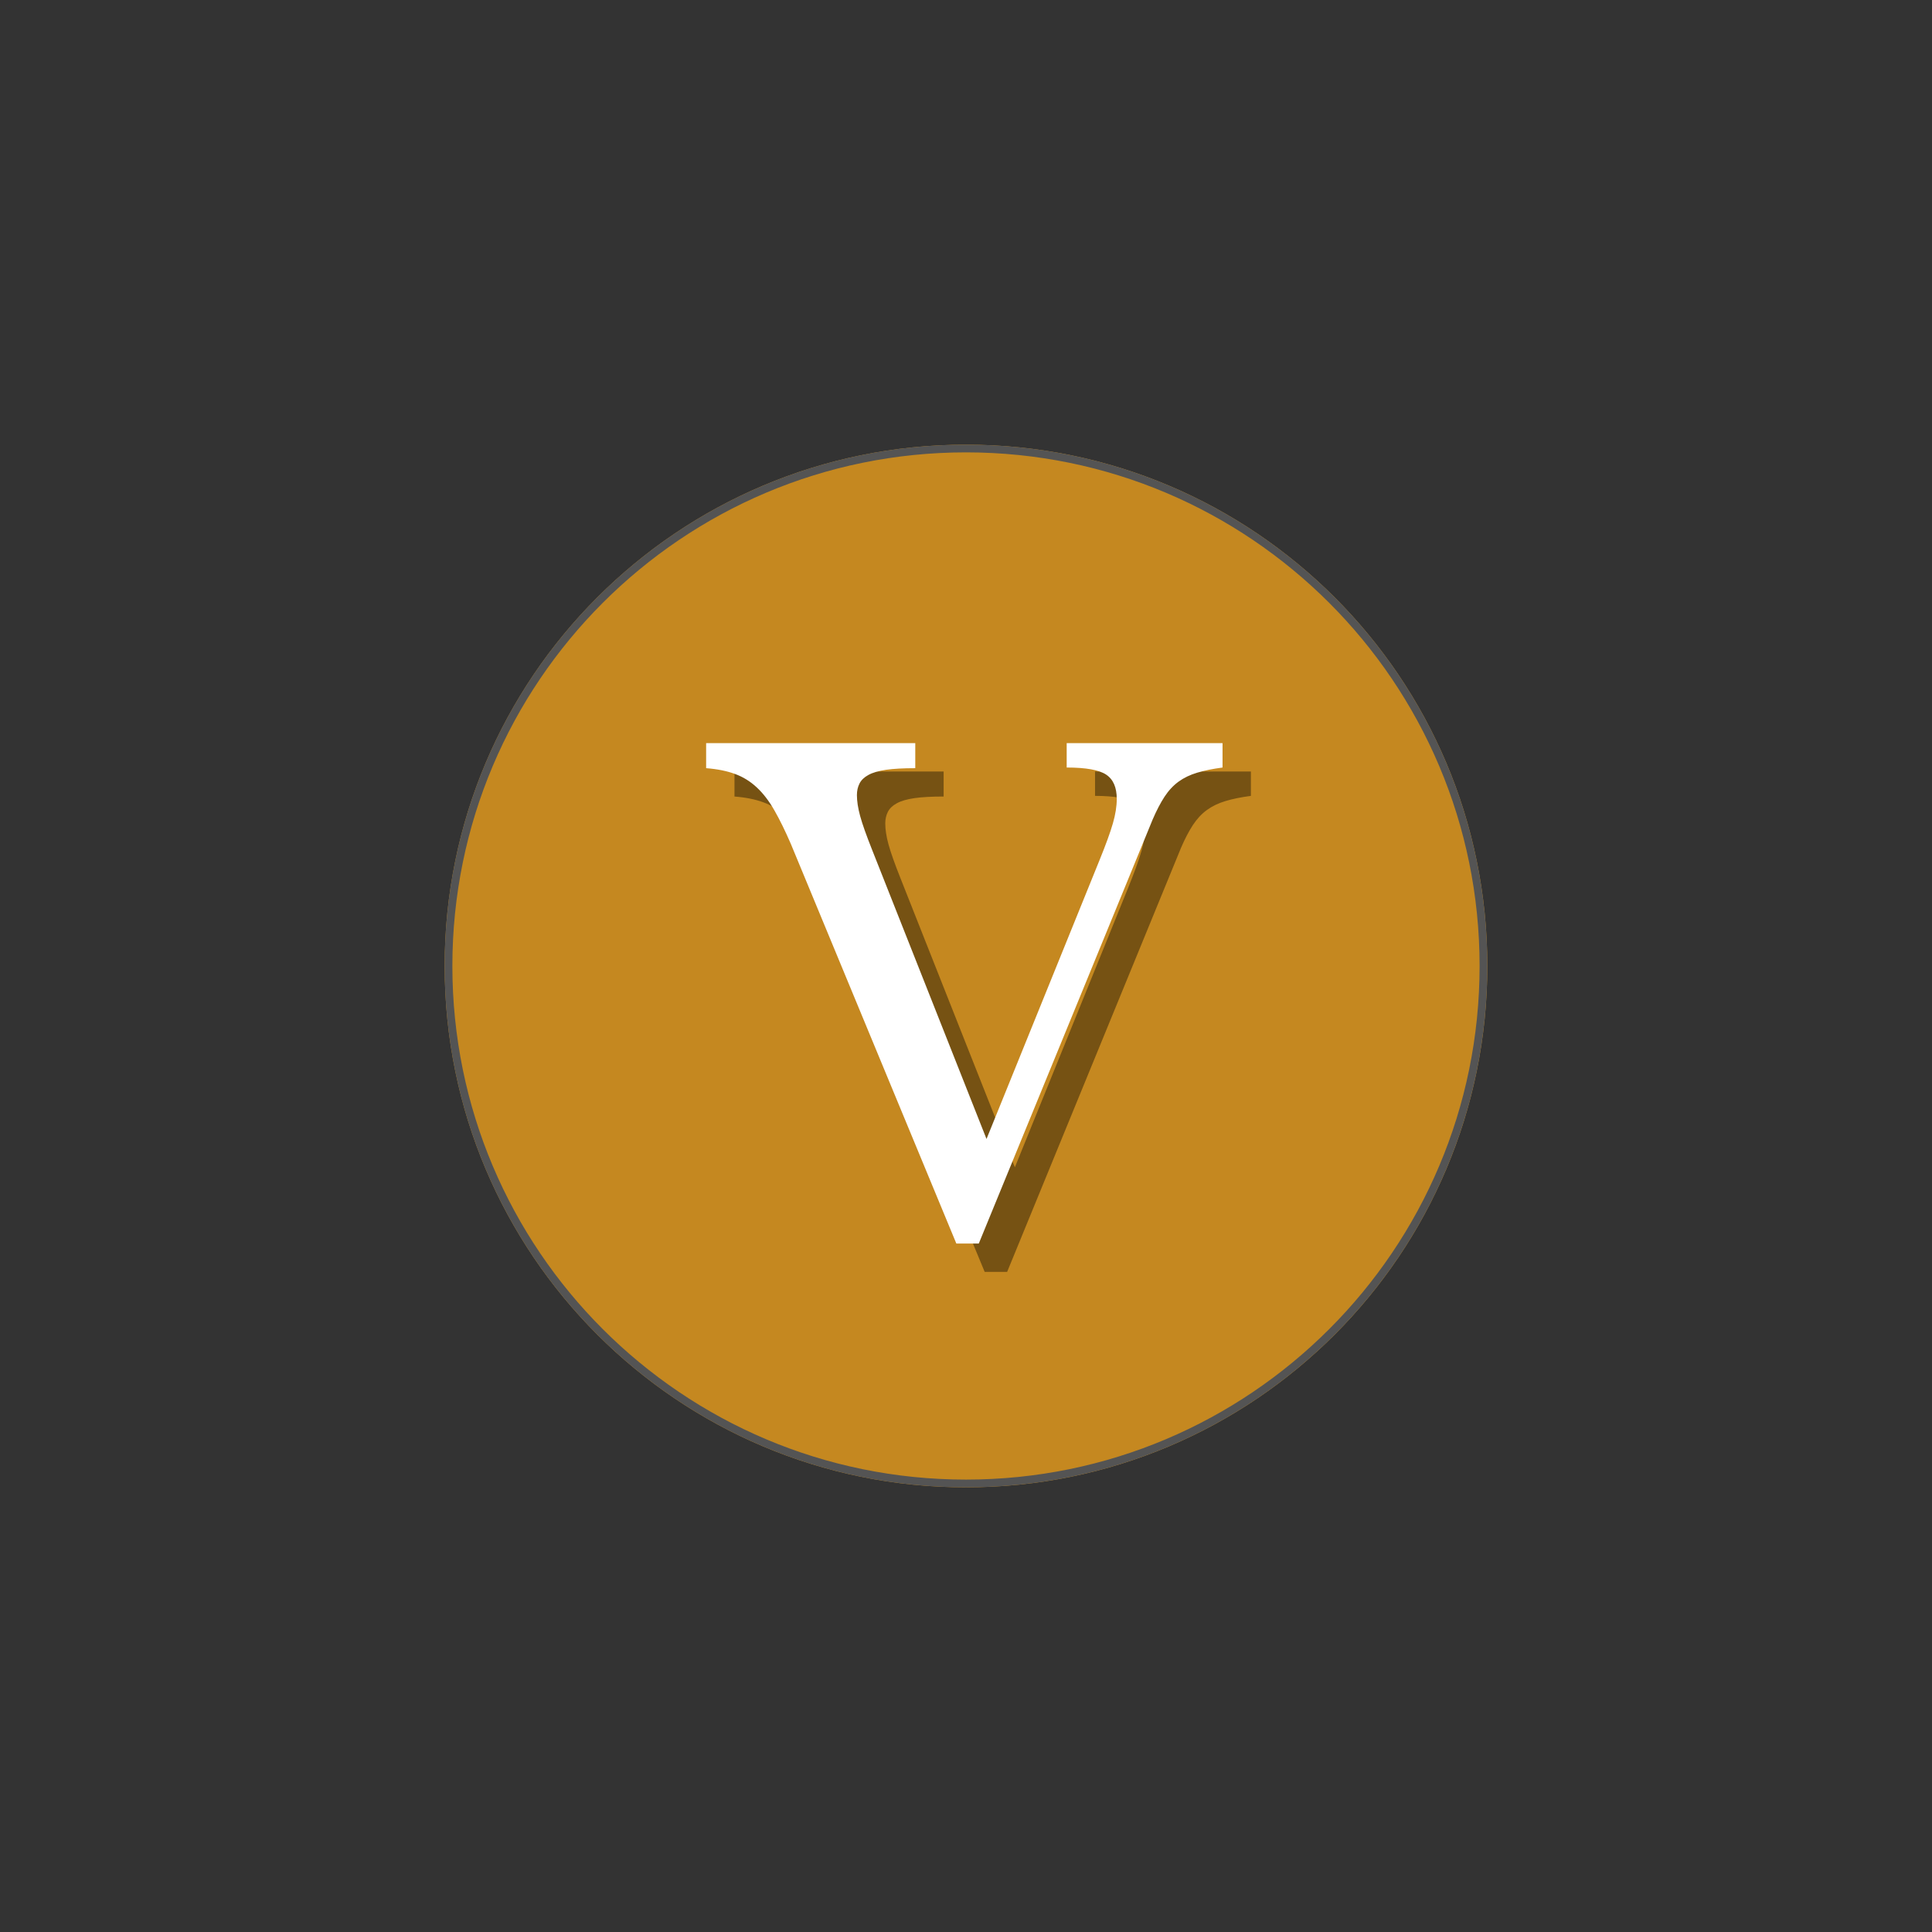 <svg xmlns="http://www.w3.org/2000/svg" xmlns:xlink="http://www.w3.org/1999/xlink" width="500" zoomAndPan="magnify" viewBox="0 0 375 375" height="500" preserveAspectRatio="xMidYMid meet" version="1.0"><rect x="0" y="0" width="375" height="375" fill="#333333" stroke="none"/><defs><g/><clipPath id="4a25daab4c"><path d="M 86.305 86.305 L 288.695 86.305 L 288.695 288.695 L 86.305 288.695 Z M 86.305 86.305 " clip-rule="nonzero"/></clipPath><clipPath id="09be4e8c4b"><path d="M 187.5 86.305 C 131.609 86.305 86.305 131.609 86.305 187.5 C 86.305 243.391 131.609 288.695 187.5 288.695 C 243.391 288.695 288.695 243.391 288.695 187.5 C 288.695 131.609 243.391 86.305 187.5 86.305 Z M 187.5 86.305 " clip-rule="nonzero"/></clipPath><clipPath id="9b33beecfd"><path d="M 86.305 86.305 L 288.688 86.305 L 288.688 288.688 L 86.305 288.688 Z M 86.305 86.305 " clip-rule="nonzero"/></clipPath><clipPath id="10f88ed34b"><path d="M 187.496 86.305 C 131.609 86.305 86.305 131.609 86.305 187.496 C 86.305 243.383 131.609 288.688 187.496 288.688 C 243.383 288.688 288.688 243.383 288.688 187.496 C 288.688 131.609 243.383 86.305 187.496 86.305 Z M 187.496 86.305 " clip-rule="nonzero"/></clipPath></defs><g clip-path="url(#4a25daab4c)"><g clip-path="url(#09be4e8c4b)"><path fill="#c58820" d="M 86.305 86.305 L 288.695 86.305 L 288.695 288.695 L 86.305 288.695 Z M 86.305 86.305 " fill-opacity="1" fill-rule="nonzero"/></g></g><g clip-path="url(#9b33beecfd)"><g clip-path="url(#10f88ed34b)"><path stroke-linecap="butt" transform="matrix(0.75, 0, 0, 0.75, 86.304, 86.304)" fill="none" stroke-linejoin="miter" d="M 134.923 0.001 C 60.407 0.001 0.001 60.407 0.001 134.923 C 0.001 209.438 60.407 269.845 134.923 269.845 C 209.438 269.845 269.845 209.438 269.845 134.923 C 269.845 60.407 209.438 0.001 134.923 0.001 Z M 134.923 0.001 " stroke="#545454" stroke-width="4" stroke-opacity="1" stroke-miterlimit="4"/></g></g><g fill="#000000" fill-opacity="0.4"><g transform="translate(144.188, 245.621)"><g><path d="M 52.797 -19.047 L 74.703 -73.094 C 75.953 -76.164 76.828 -78.57 77.328 -80.312 C 77.828 -82.051 78.078 -83.629 78.078 -85.047 C 78.078 -87.285 77.391 -88.859 76.016 -89.766 C 74.648 -90.68 72.098 -91.141 68.359 -91.141 L 68.359 -95.875 L 98.609 -95.875 L 98.609 -91.141 C 96.703 -90.891 95.062 -90.555 93.688 -90.141 C 92.32 -89.734 91.117 -89.156 90.078 -88.406 C 89.047 -87.656 88.133 -86.676 87.344 -85.469 C 86.562 -84.27 85.797 -82.801 85.047 -81.062 L 51.297 1.25 L 46.938 1.25 L 14.812 -76.328 C 13.738 -78.816 12.68 -80.973 11.641 -82.797 C 10.598 -84.629 9.453 -86.125 8.203 -87.281 C 6.961 -88.445 5.555 -89.316 3.984 -89.891 C 2.41 -90.473 0.539 -90.848 -1.625 -91.016 L -1.625 -95.875 L 38.969 -95.875 L 38.969 -91.016 C 36.645 -91.016 34.754 -90.91 33.297 -90.703 C 31.848 -90.492 30.707 -90.16 29.875 -89.703 C 29.051 -89.254 28.473 -88.695 28.141 -88.031 C 27.805 -87.363 27.641 -86.617 27.641 -85.797 C 27.641 -84.629 27.848 -83.273 28.266 -81.734 C 28.68 -80.203 29.469 -77.984 30.625 -75.078 Z M 52.797 -19.047 "/></g></g></g><g fill="#ffffff" fill-opacity="1"><g transform="translate(138.685, 240.118)"><g><path d="M 52.797 -19.047 L 74.703 -73.094 C 75.953 -76.164 76.828 -78.57 77.328 -80.312 C 77.828 -82.051 78.078 -83.629 78.078 -85.047 C 78.078 -87.285 77.391 -88.859 76.016 -89.766 C 74.648 -90.68 72.098 -91.141 68.359 -91.141 L 68.359 -95.875 L 98.609 -95.875 L 98.609 -91.141 C 96.703 -90.891 95.062 -90.555 93.688 -90.141 C 92.32 -89.734 91.117 -89.156 90.078 -88.406 C 89.047 -87.656 88.133 -86.676 87.344 -85.469 C 86.562 -84.27 85.797 -82.801 85.047 -81.062 L 51.297 1.25 L 46.938 1.25 L 14.812 -76.328 C 13.738 -78.816 12.68 -80.973 11.641 -82.797 C 10.598 -84.629 9.453 -86.125 8.203 -87.281 C 6.961 -88.445 5.555 -89.316 3.984 -89.891 C 2.41 -90.473 0.539 -90.848 -1.625 -91.016 L -1.625 -95.875 L 38.969 -95.875 L 38.969 -91.016 C 36.645 -91.016 34.754 -90.91 33.297 -90.703 C 31.848 -90.492 30.707 -90.16 29.875 -89.703 C 29.051 -89.254 28.473 -88.695 28.141 -88.031 C 27.805 -87.363 27.641 -86.617 27.641 -85.797 C 27.641 -84.629 27.848 -83.273 28.266 -81.734 C 28.68 -80.203 29.469 -77.984 30.625 -75.078 Z M 52.797 -19.047 "/></g></g></g></svg>
